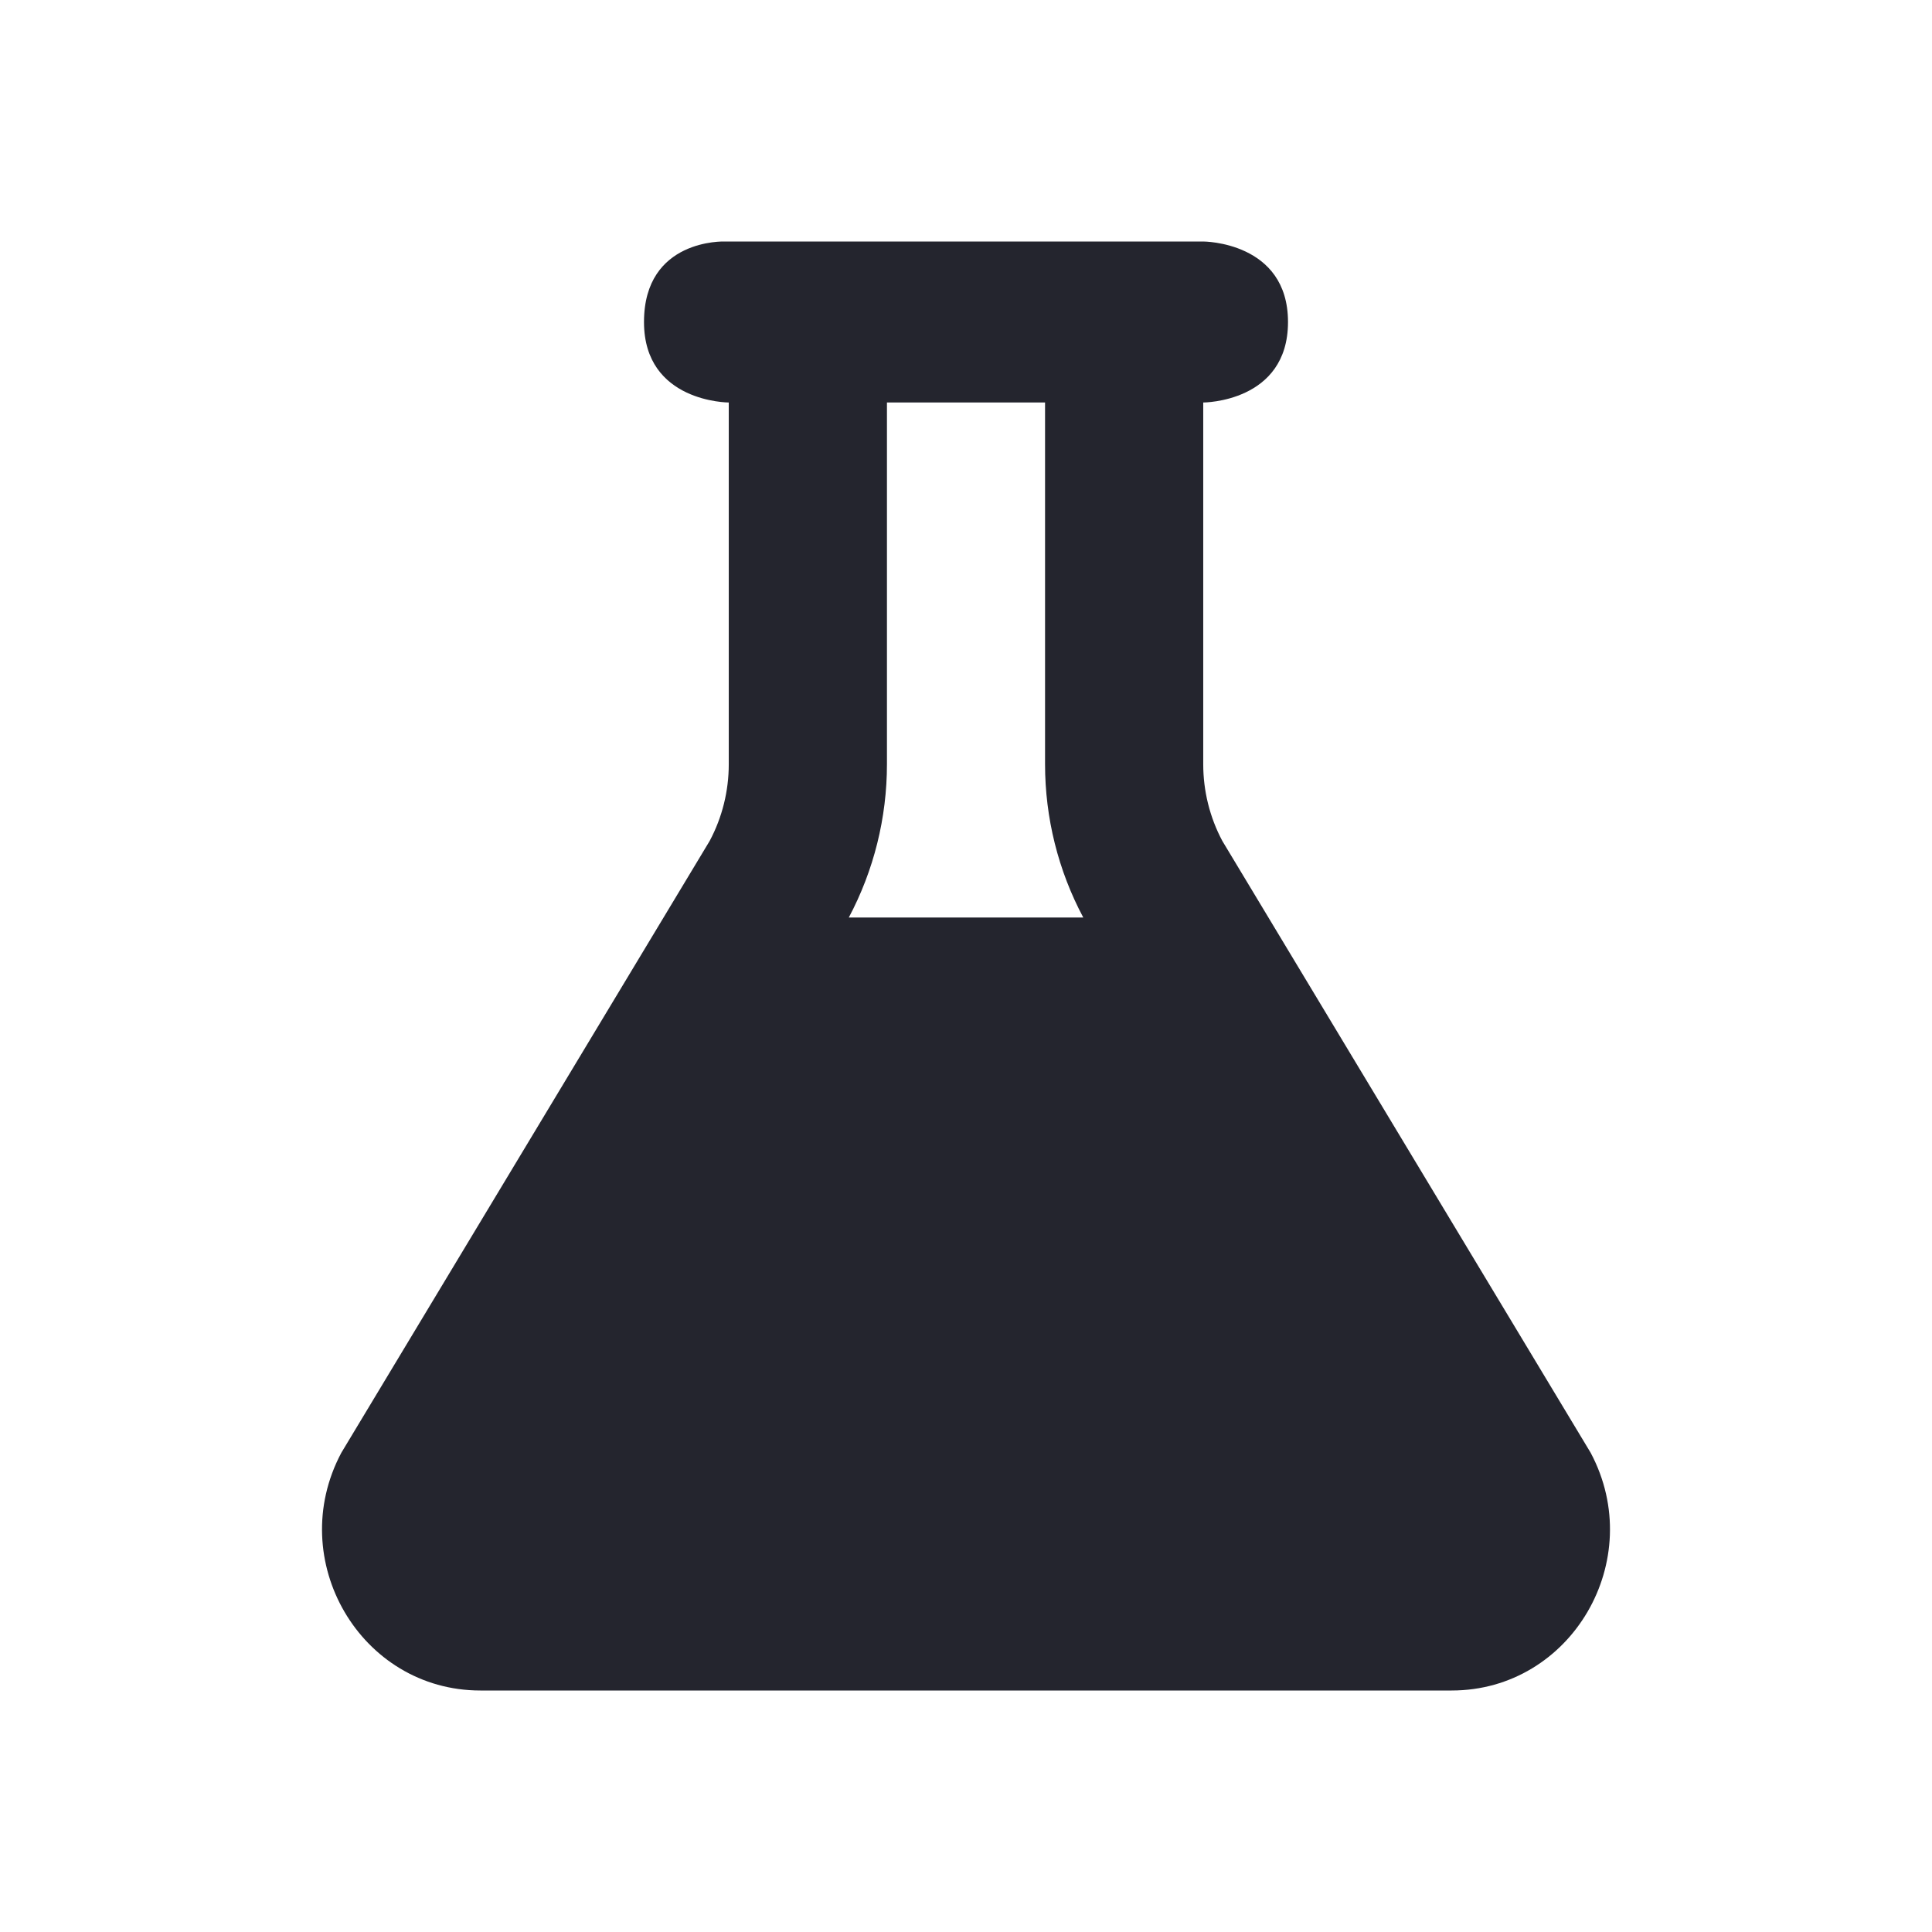 <svg width="24" height="24" viewBox="0 0 24 24" fill="none" xmlns="http://www.w3.org/2000/svg">
<path fill-rule="evenodd" clip-rule="evenodd" d="M12.982 5H11.018V9.493C11.018 10.159 10.855 10.813 10.544 11.398H13.457C13.145 10.813 12.982 10.159 12.982 9.493V5ZM9 3C9 3 8 2.963 8 4C8 5 9.053 5 9.053 5V9.493C9.053 9.826 8.972 10.153 8.816 10.446L4.24 18.047C3.531 19.38 4.479 21 5.967 21H18.033C19.521 21 20.469 19.38 19.76 18.047L15.184 10.446C15.028 10.153 14.947 9.826 14.947 9.493V5C14.947 5 16 5 16 4C16 3 14.947 3 14.947 3H9Z" fill="#24252E"/>
</svg>
